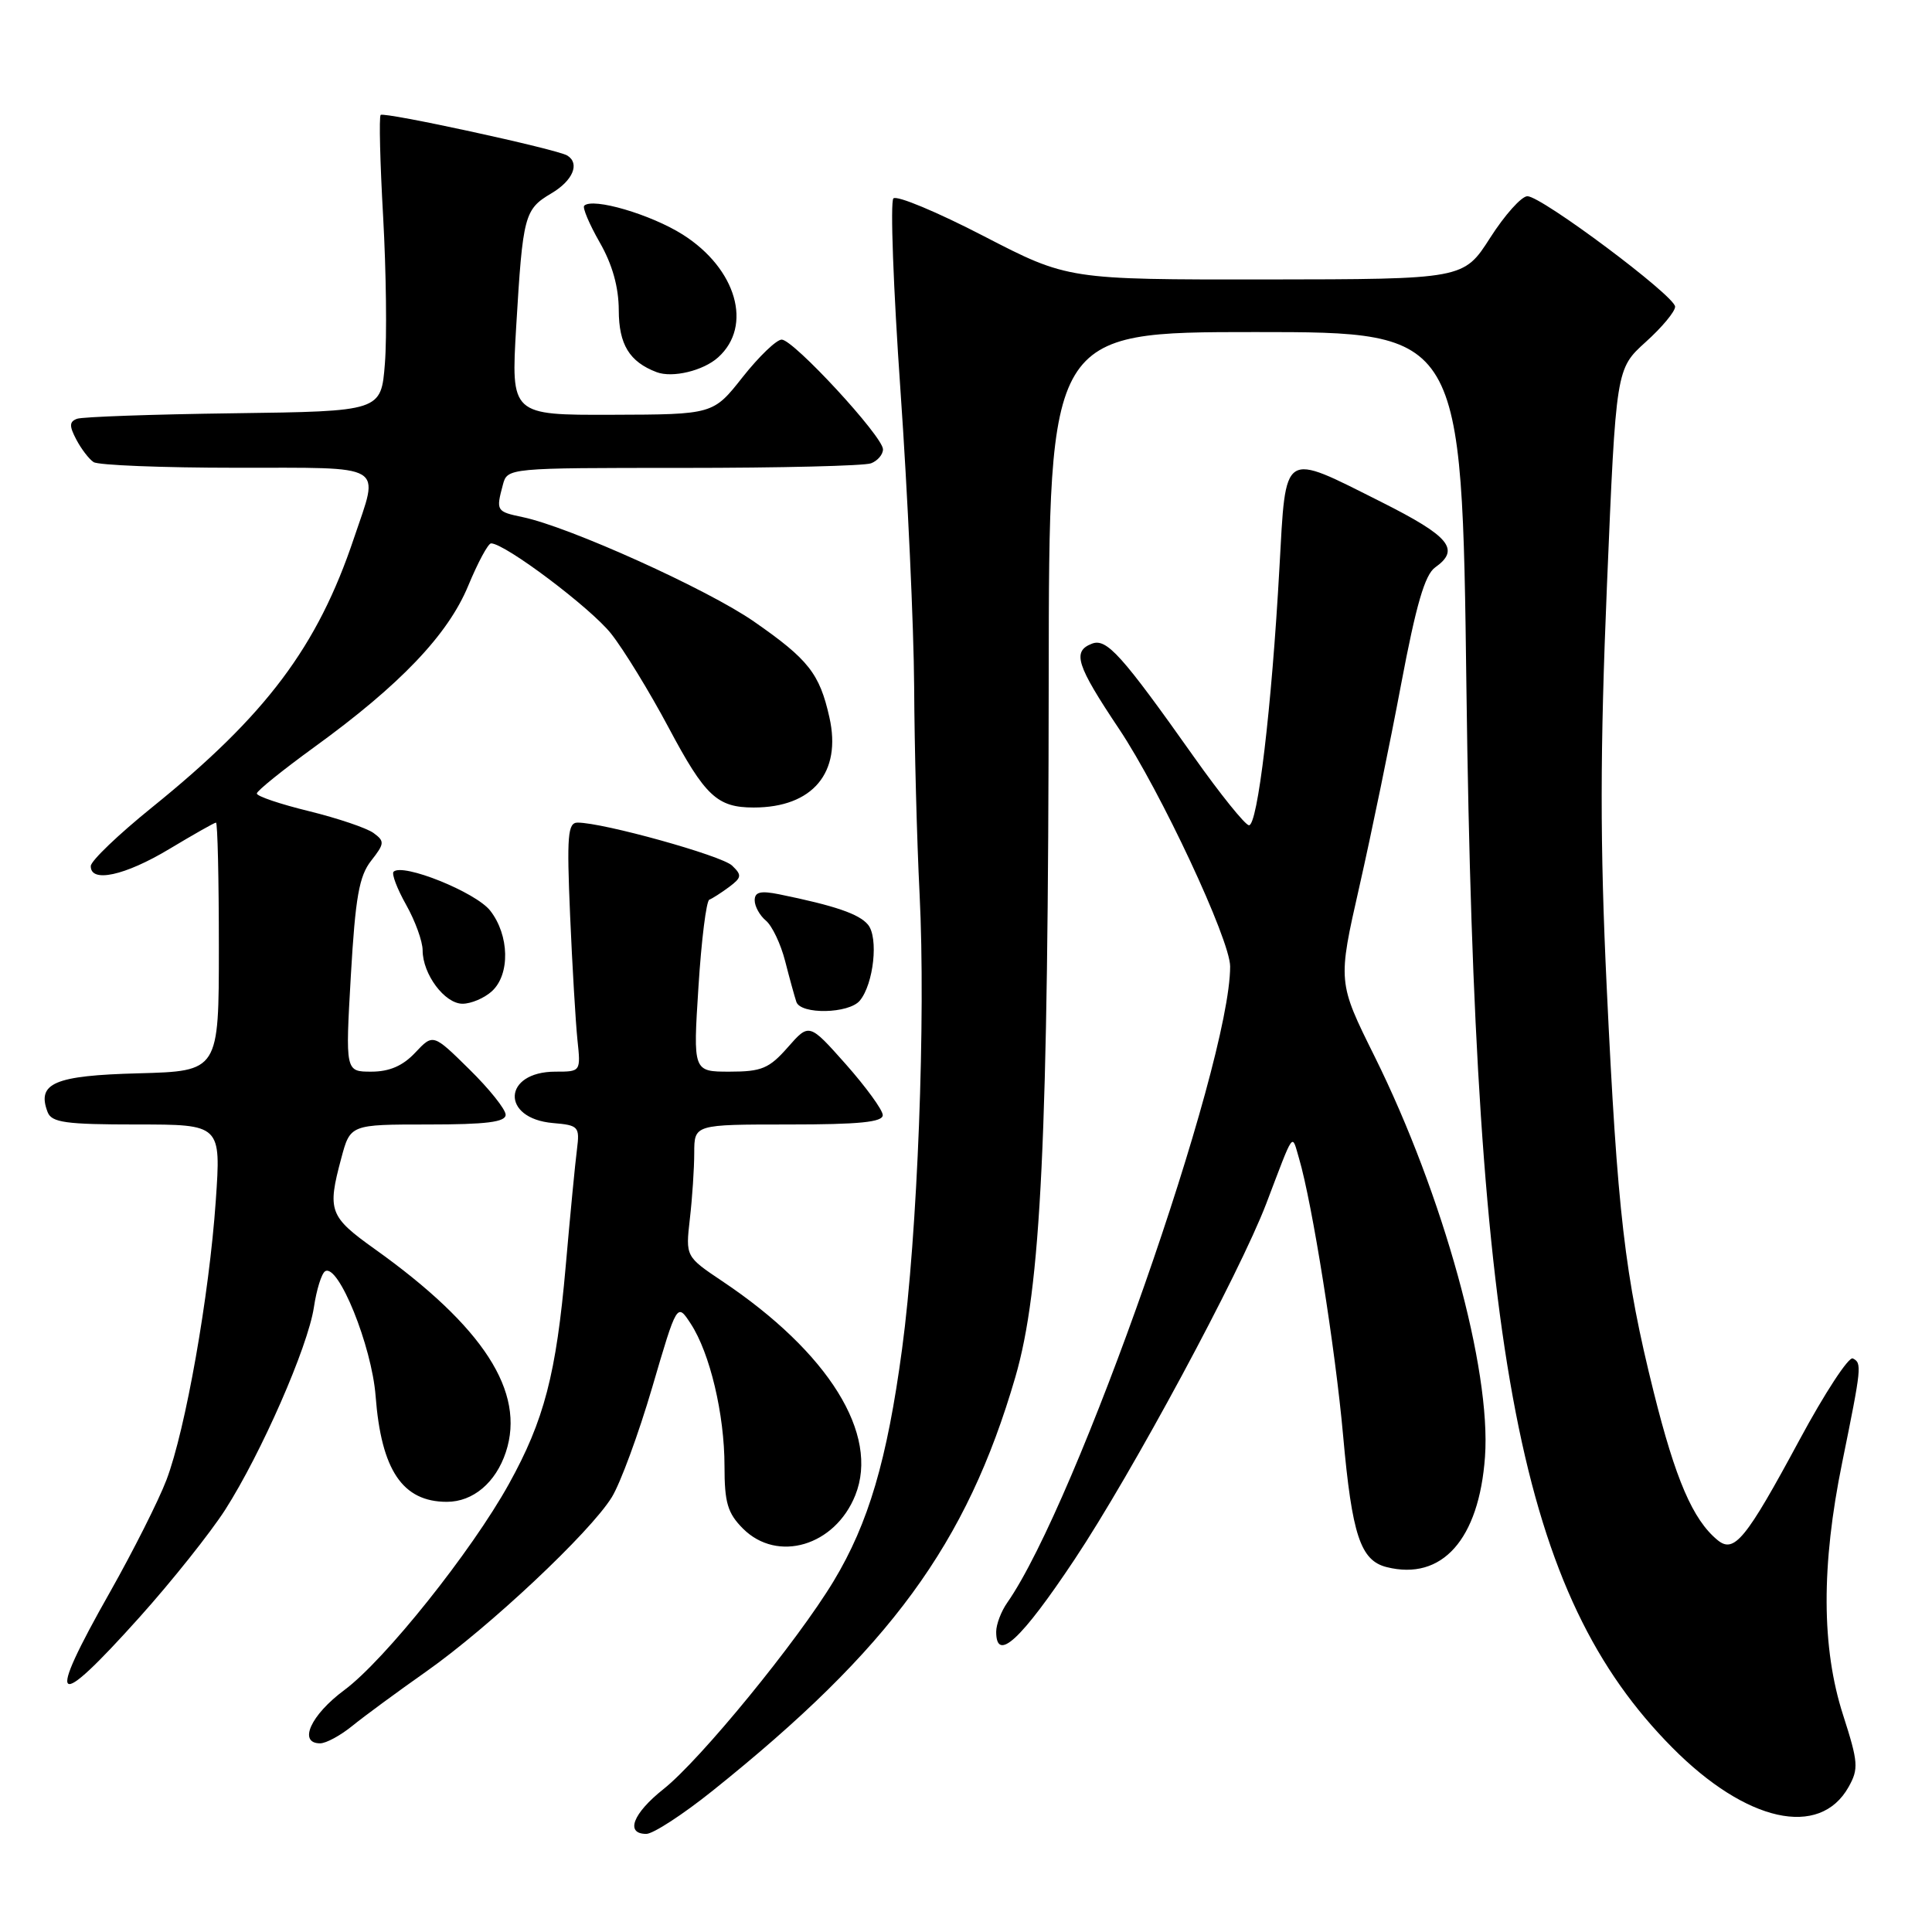 <?xml version="1.0" encoding="UTF-8" standalone="no"?>
<!DOCTYPE svg PUBLIC "-//W3C//DTD SVG 1.1//EN" "http://www.w3.org/Graphics/SVG/1.1/DTD/svg11.dtd" >
<svg xmlns="http://www.w3.org/2000/svg" xmlns:xlink="http://www.w3.org/1999/xlink" version="1.1" viewBox="0 0 256 256">
 <g >
 <path fill="currentColor"
d=" M 94.39 237.31 C 117.95 218.45 128.09 204.59 134.53 182.50 C 137.96 170.71 138.90 151.08 138.96 89.75 C 139.00 44.00 139.00 44.00 166.35 44.00 C 193.71 44.00 193.71 44.00 194.31 91.25 C 195.44 180.14 201.49 211.30 221.59 231.57 C 231.38 241.45 241.11 243.62 244.95 236.78 C 246.30 234.37 246.23 233.51 244.22 227.25 C 241.35 218.35 241.31 207.44 244.10 193.79 C 246.68 181.10 246.73 180.62 245.51 180.00 C 244.97 179.72 241.79 184.58 238.45 190.78 C 231.30 204.05 229.78 205.90 227.56 204.05 C 224.30 201.35 222.01 196.02 219.13 184.48 C 215.27 168.98 214.32 160.77 212.90 130.86 C 212.00 111.89 212.01 99.61 212.93 77.55 C 214.13 48.88 214.13 48.88 218.06 45.32 C 220.23 43.37 221.98 41.26 221.96 40.63 C 221.91 39.19 204.27 26.00 202.39 26.00 C 201.61 26.00 199.39 28.48 197.46 31.50 C 193.94 37.00 193.94 37.00 167.72 37.03 C 141.50 37.05 141.50 37.05 130.34 31.28 C 124.20 28.10 118.82 25.85 118.38 26.29 C 117.95 26.72 118.37 38.20 119.32 51.79 C 120.27 65.38 121.08 83.03 121.13 91.00 C 121.17 98.97 121.49 111.33 121.85 118.46 C 122.68 134.94 121.58 163.55 119.53 178.74 C 117.55 193.48 115.08 201.84 110.47 209.49 C 105.65 217.49 92.79 233.20 87.92 237.06 C 83.85 240.29 82.81 243.00 85.64 243.00 C 86.54 243.00 90.48 240.44 94.39 237.31 Z  M 46.67 228.70 C 48.23 227.43 52.65 224.18 56.50 221.47 C 64.83 215.60 78.17 203.07 81.06 198.40 C 82.20 196.56 84.61 190.01 86.42 183.84 C 89.71 172.62 89.71 172.62 91.52 175.39 C 94.07 179.28 96.00 187.41 96.00 194.26 C 96.00 199.12 96.41 200.50 98.45 202.55 C 103.02 207.11 110.64 204.85 113.33 198.13 C 116.56 190.07 109.81 179.21 95.73 169.78 C 90.84 166.50 90.84 166.50 91.41 161.50 C 91.73 158.75 91.99 154.81 91.99 152.75 C 92.00 149.00 92.00 149.00 104.50 149.00 C 113.85 149.00 116.99 148.69 116.97 147.75 C 116.95 147.06 114.75 144.04 112.08 141.02 C 107.22 135.55 107.22 135.55 104.39 138.77 C 101.92 141.58 100.92 142.00 96.69 142.00 C 91.83 142.00 91.83 142.00 92.55 130.75 C 92.94 124.56 93.59 119.37 93.99 119.21 C 94.39 119.06 95.57 118.30 96.61 117.53 C 98.28 116.28 98.33 115.96 97.00 114.69 C 95.60 113.36 79.93 109.00 76.54 109.00 C 75.23 109.00 75.09 110.70 75.54 121.25 C 75.83 127.99 76.27 135.41 76.51 137.75 C 76.96 142.00 76.96 142.00 73.60 142.00 C 66.61 142.00 66.32 148.21 73.28 148.81 C 76.67 149.10 76.83 149.28 76.45 152.31 C 76.22 154.06 75.55 161.02 74.96 167.77 C 73.70 182.07 72.11 188.19 67.44 196.62 C 62.49 205.56 50.98 219.97 45.63 223.94 C 41.17 227.24 39.47 231.00 42.42 231.00 C 43.21 231.00 45.12 229.96 46.67 228.70 Z  M 18.48 214.30 C 22.77 209.52 27.88 203.10 29.84 200.05 C 34.61 192.59 40.79 178.49 41.59 173.24 C 41.94 170.89 42.61 168.74 43.08 168.45 C 44.82 167.37 49.26 178.34 49.77 184.98 C 50.52 194.81 53.34 199.00 59.21 199.00 C 62.68 199.00 65.69 196.46 67.03 192.41 C 69.66 184.44 64.07 175.79 49.65 165.50 C 43.64 161.21 43.35 160.44 45.21 153.51 C 46.41 149.00 46.41 149.00 56.71 149.00 C 64.44 149.00 67.00 148.68 67.00 147.71 C 67.00 147.00 64.84 144.29 62.19 141.69 C 57.39 136.96 57.39 136.96 55.02 139.48 C 53.38 141.23 51.60 142.00 49.21 142.00 C 45.76 142.00 45.76 142.00 46.49 129.26 C 47.09 118.88 47.59 116.07 49.18 114.05 C 50.96 111.78 50.99 111.47 49.50 110.38 C 48.60 109.72 44.75 108.42 40.93 107.48 C 37.12 106.55 34.01 105.50 34.03 105.14 C 34.04 104.79 37.47 102.03 41.64 99.00 C 53.01 90.76 59.35 84.12 62.04 77.62 C 63.32 74.53 64.68 72.00 65.07 72.00 C 66.91 72.00 78.27 80.55 80.97 83.96 C 82.65 86.08 86.08 91.69 88.60 96.42 C 93.43 105.50 95.03 107.00 99.87 107.00 C 107.68 107.00 111.55 102.39 109.90 95.05 C 108.60 89.25 107.13 87.38 99.92 82.37 C 93.79 78.10 75.41 69.80 69.25 68.52 C 65.77 67.79 65.71 67.69 66.63 64.25 C 67.23 62.00 67.23 62.00 90.53 62.00 C 103.35 62.00 114.55 61.73 115.42 61.39 C 116.29 61.06 117.00 60.22 117.00 59.54 C 117.00 57.84 105.14 45.00 103.58 45.00 C 102.89 45.00 100.57 47.23 98.41 49.96 C 94.50 54.92 94.50 54.92 81.10 54.96 C 67.71 55.00 67.71 55.00 68.40 43.25 C 69.28 28.52 69.48 27.74 73.06 25.62 C 75.91 23.94 76.87 21.66 75.17 20.61 C 73.82 19.77 50.88 14.79 50.44 15.23 C 50.21 15.45 50.36 21.54 50.77 28.75 C 51.17 35.96 51.28 44.70 51.00 48.18 C 50.50 54.50 50.50 54.50 31.00 54.76 C 20.27 54.90 10.92 55.23 10.21 55.49 C 9.18 55.87 9.16 56.44 10.11 58.24 C 10.76 59.48 11.79 60.83 12.40 61.23 C 13.00 61.64 21.49 61.98 31.25 61.98 C 51.47 62.00 50.27 61.29 46.91 71.28 C 42.08 85.70 35.29 94.75 20.12 107.00 C 15.69 110.58 12.05 114.06 12.03 114.75 C 11.97 117.03 16.54 116.04 22.43 112.50 C 25.63 110.58 28.41 109.00 28.62 109.00 C 28.83 109.00 29.00 116.41 29.00 125.47 C 29.00 141.93 29.00 141.93 18.36 142.22 C 7.20 142.51 4.84 143.52 6.31 147.36 C 6.84 148.74 8.69 149.00 18.11 149.00 C 29.29 149.00 29.29 149.00 28.59 159.13 C 27.72 171.68 24.59 189.43 22.06 196.09 C 21.01 198.85 17.64 205.53 14.58 210.95 C 5.99 226.12 7.06 227.03 18.48 214.30 Z  M 142.37 206.66 C 149.98 195.24 164.24 168.76 167.78 159.50 C 171.56 149.58 171.14 150.16 172.13 153.50 C 173.87 159.39 176.94 178.70 177.97 190.23 C 179.15 203.41 180.27 206.78 183.74 207.65 C 191.08 209.49 195.98 203.99 196.77 193.03 C 197.60 181.44 191.21 158.28 182.15 140.00 C 177.25 130.13 177.25 130.13 180.13 117.45 C 181.71 110.48 184.20 98.41 185.66 90.64 C 187.64 80.15 188.80 76.16 190.16 75.19 C 193.53 72.80 192.11 71.08 183.02 66.51 C 169.81 59.88 170.41 59.49 169.53 75.25 C 168.51 93.77 166.63 109.53 165.48 109.35 C 164.94 109.26 161.68 105.21 158.24 100.35 C 148.61 86.74 146.63 84.54 144.69 85.29 C 142.04 86.31 142.62 88.12 148.29 96.60 C 153.77 104.80 163.00 124.53 163.00 128.06 C 163.00 141.17 142.65 199.24 133.46 212.37 C 132.66 213.51 132.00 215.24 132.00 216.22 C 132.00 220.34 135.27 217.32 142.37 206.66 Z  M 113.93 132.59 C 115.77 130.37 116.43 124.22 115.01 122.52 C 113.83 121.10 110.65 120.01 103.25 118.50 C 100.77 118.00 100.00 118.19 100.00 119.30 C 100.00 120.10 100.67 121.31 101.49 121.99 C 102.31 122.68 103.46 125.09 104.04 127.37 C 104.62 129.64 105.29 132.06 105.52 132.75 C 106.09 134.46 112.48 134.33 113.93 132.59 Z  M 65.17 131.35 C 67.62 129.13 67.50 123.91 64.95 120.66 C 63.02 118.21 53.35 114.32 52.15 115.51 C 51.87 115.79 52.62 117.77 53.82 119.90 C 55.02 122.03 56.00 124.74 56.00 125.92 C 56.00 129.08 58.92 133.00 61.29 133.00 C 62.42 133.00 64.17 132.26 65.17 131.35 Z  M 95.16 47.35 C 99.78 43.19 97.59 35.60 90.48 31.09 C 86.25 28.41 78.52 26.14 77.41 27.26 C 77.16 27.51 78.08 29.69 79.46 32.11 C 81.14 35.03 81.98 38.04 81.99 41.10 C 82.00 45.65 83.40 47.94 87.00 49.31 C 89.10 50.11 93.19 49.13 95.16 47.35 Z "/>
</g>
</svg>